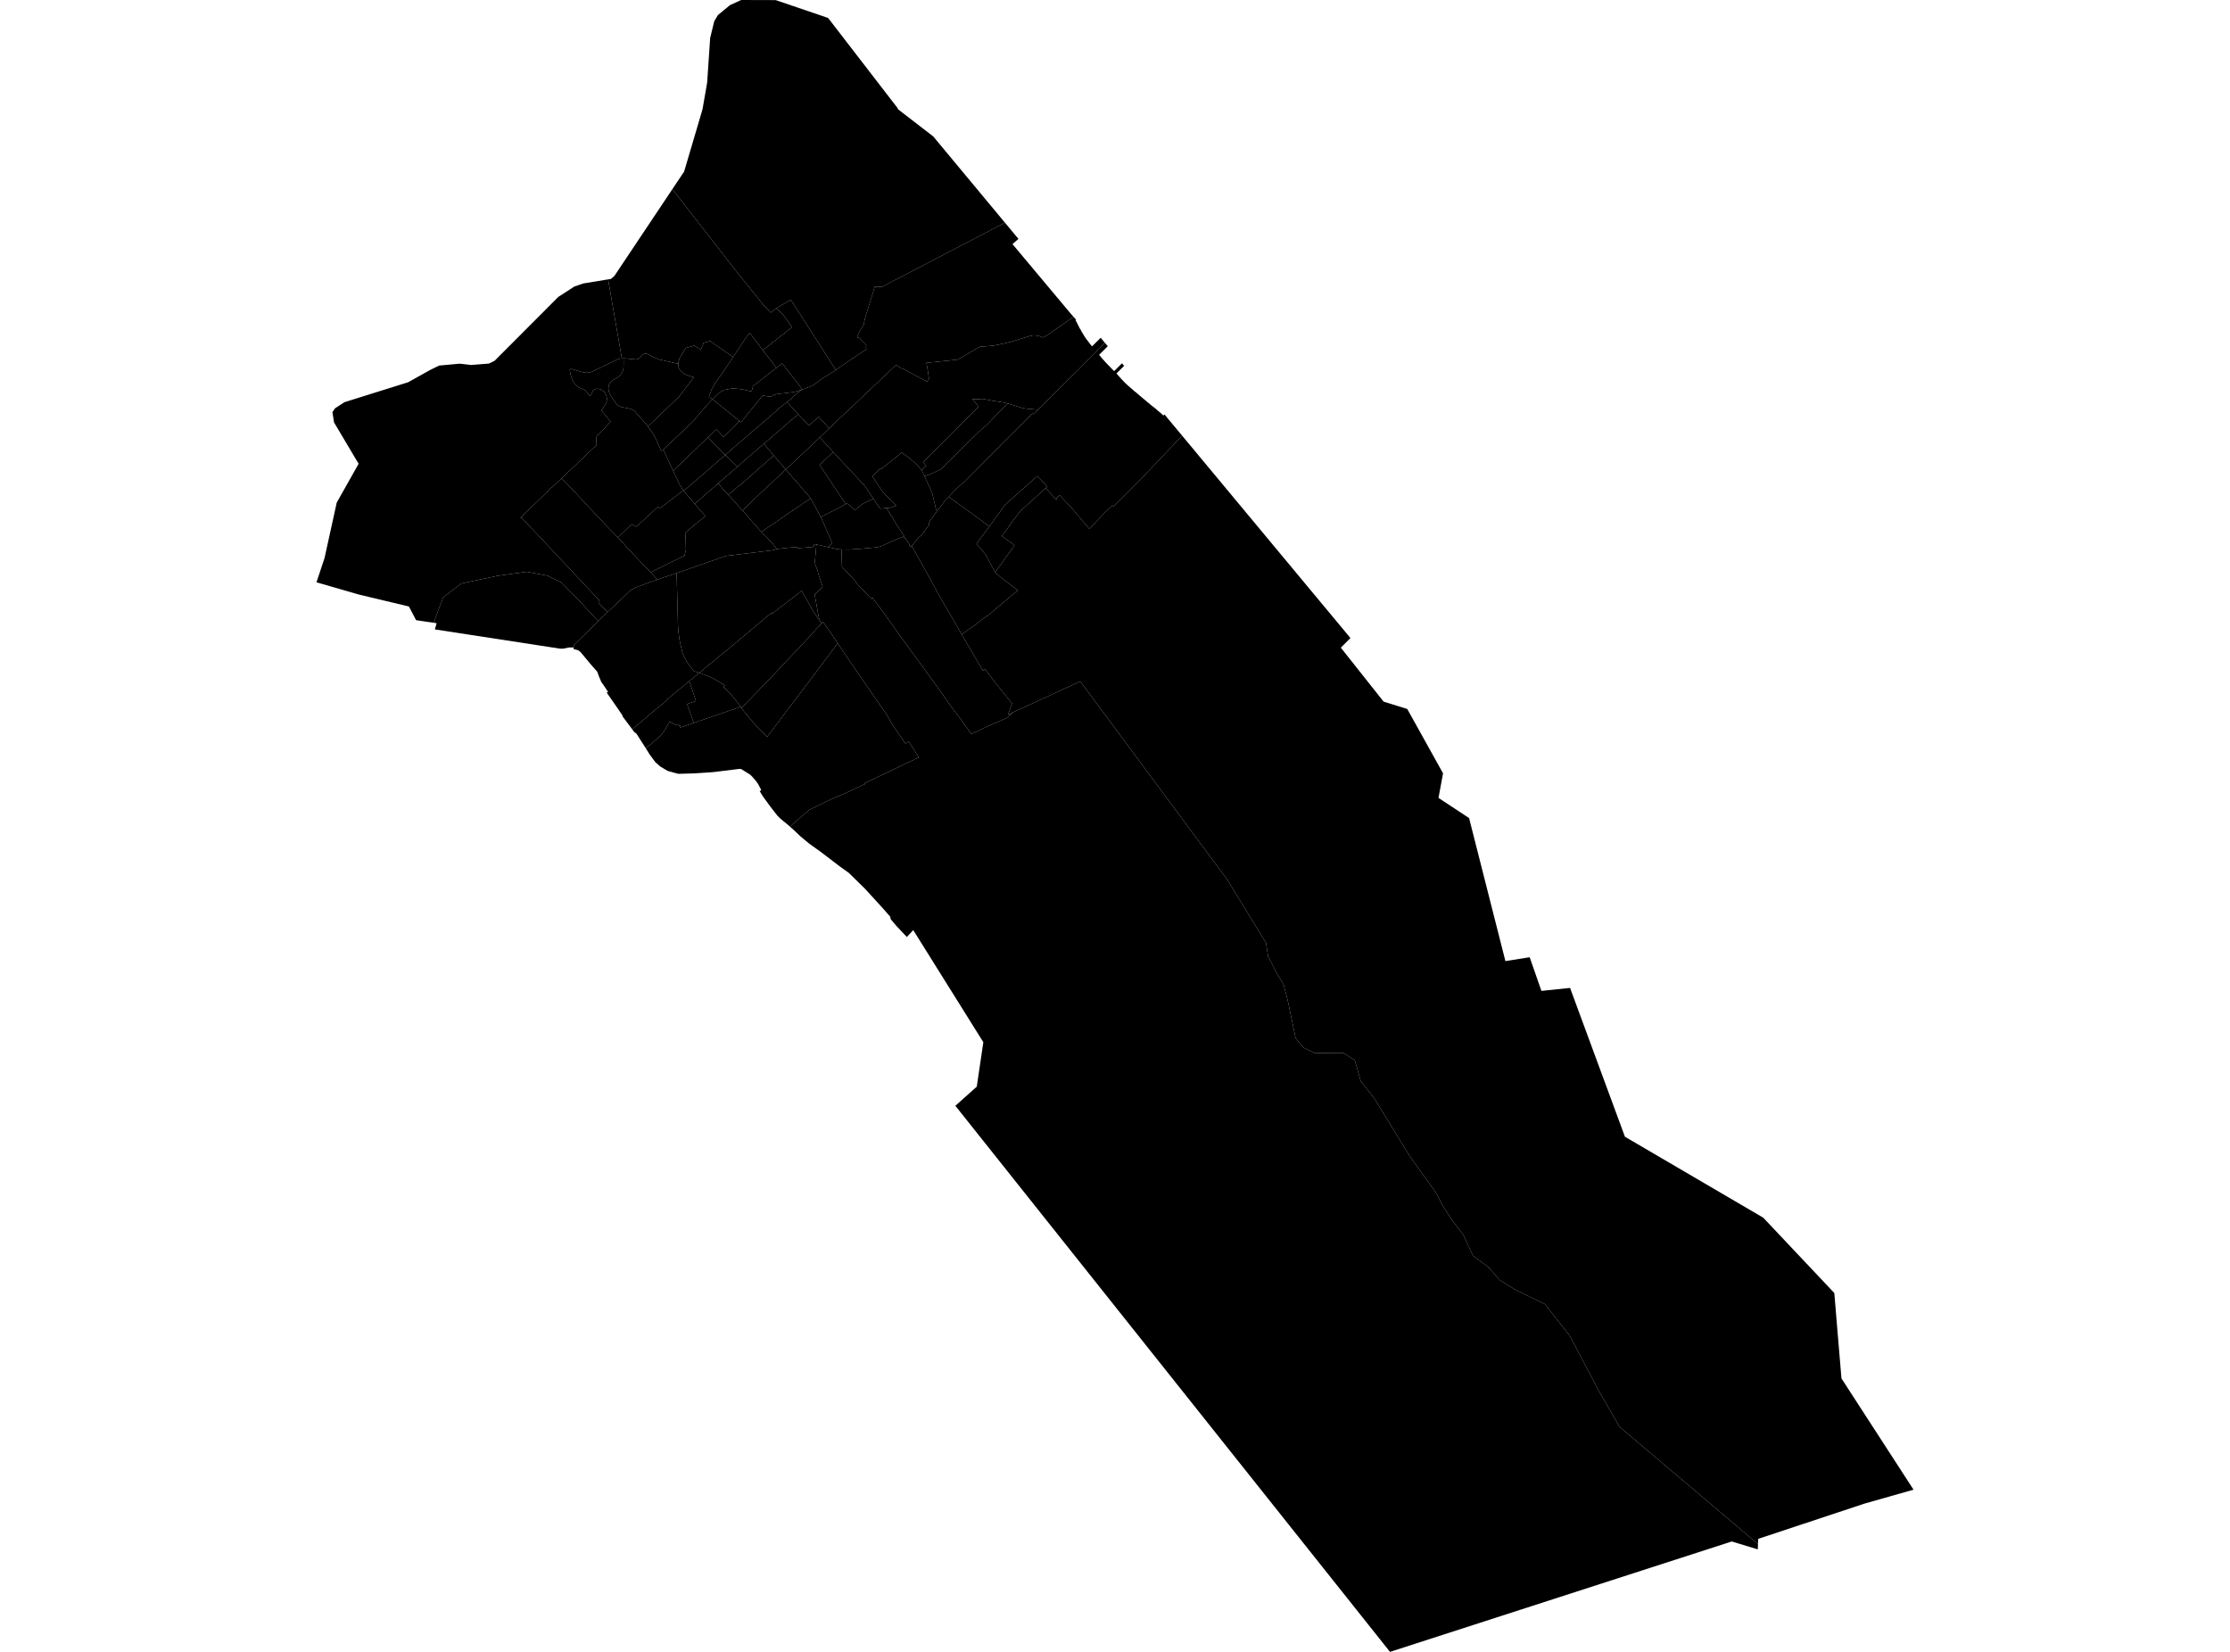 <?xml version='1.0'?>
<svg  baseProfile = 'tiny' width = '540' height = '400' stroke-linecap = 'round' stroke-linejoin = 'round' version='1.1' xmlns='http://www.w3.org/2000/svg'>
<path id='0830101001' title='0830101001'  d='M 253.22 118.231 253.182 118.181 252.387 118.925 249.056 121.978 246.861 123.959 244.439 127.303 242.609 129.826 245.688 132.046 243.656 134.835 240.982 138.607 239.24 135.365 238.976 134.847 238.698 134.317 237.31 132.665 236.452 131.744 236.591 131.542 237.726 129.952 238.875 128.425 239.569 127.492 240.843 125.725 243.379 122.218 245.751 120.124 249.939 116.389 251.214 115.254 252.274 116.364 253.598 117.878 253.22 118.231 Z' />
<path id='0830101002' title='0830101002'  d='M 282.655 101.173 286.25 105.488 276.207 116.086 272.347 119.972 271.893 120.414 269.672 122.622 269.407 122.369 267.565 124.073 263.793 128.072 259.692 123.227 258.645 122.092 257.383 120.767 256.601 119.922 255.806 120.654 256.021 120.893 255.945 120.969 255.844 121.057 253.22 118.231 253.598 117.878 252.274 116.364 251.214 115.254 249.939 116.389 245.751 120.124 243.379 122.218 240.843 125.725 239.569 127.492 238.761 126.886 236.515 125.221 236.124 124.918 233.538 123.051 233.412 122.962 230.358 120.767 229.904 120.464 229.715 120.326 230.346 119.669 231.216 118.748 232.036 117.928 232.364 117.638 233.134 116.969 233.5 116.73 233.651 116.566 243.391 106.699 243.454 106.624 243.656 106.422 243.782 106.296 247.139 102.99 250.04 100.076 250.179 100.24 250.23 100.29 250.444 100.076 250.974 99.546 251.315 99.205 251.466 99.066 252.362 98.171 253.333 97.212 254.444 96.114 255.44 95.13 256.374 94.209 257.257 93.326 258.14 92.468 258.746 91.862 258.935 91.686 259.881 90.727 260.828 89.806 261.244 89.415 261.875 88.746 262.443 88.178 263.023 87.585 263.704 86.916 264.398 86.223 265.13 85.491 267.552 83.018 268.246 83.838 267.136 84.948 266.152 85.92 266.354 86.147 266.669 86.538 267.098 87.043 267.161 87.106 267.779 87.8 269.256 89.326 269.786 89.869 270.341 89.314 271.691 87.976 272.208 88.607 271.59 89.2 270.353 90.437 271.451 91.673 272.271 92.544 272.536 92.796 272.7 92.972 272.75 93.023 273.823 93.957 274.151 94.222 274.201 94.272 274.63 94.676 275.236 95.143 275.905 95.736 277.684 97.224 277.772 97.3 277.961 97.464 278.264 97.679 278.529 97.931 279.223 98.486 279.854 98.978 280.396 99.47 281.027 99.975 281.494 100.416 281.708 100.631 281.973 100.341 282.655 101.173 Z' />
<path id='0830101003' title='0830101003'  d='M 267.552 83.018 265.13 85.491 264.398 86.223 263.704 86.916 263.023 87.585 262.443 88.178 261.875 88.746 261.244 89.415 260.828 89.806 259.881 90.727 258.935 91.686 258.746 91.862 258.14 92.468 257.257 93.326 256.374 94.209 255.44 95.13 254.444 96.114 253.333 97.212 252.362 98.171 251.466 99.066 251.315 99.205 250.722 99.155 250.621 99.142 249.283 99.016 248.312 98.928 247.883 98.852 247.164 98.675 247.088 98.663 246.861 98.587 245.776 98.246 244.994 97.994 243.997 97.679 242.887 97.439 242.205 97.325 241.94 97.287 240.527 97.073 238.509 96.694 238.42 96.657 238.319 96.644 238.219 96.619 238.13 96.606 238.029 96.593 237.928 96.593 237.827 96.581 237.726 96.593 237.638 96.593 237.537 96.606 237.411 96.619 237.247 96.644 237.083 96.669 236.919 96.682 236.755 96.682 236.591 96.694 236.427 96.694 236.263 96.682 236.112 96.682 235.948 96.669 235.783 96.644 235.619 96.631 235.455 96.606 237.007 98.461 232.263 103.167 231.002 104.517 230.825 104.681 229.034 106.447 227.305 108.176 227.141 108.327 225.715 109.715 224.958 110.447 223.533 111.923 224.315 112.793 223.142 113.689 223.028 113.765 222.801 113.412 222.662 113.248 222.523 113.084 222.372 112.92 222.233 112.755 222.082 112.591 221.93 112.44 221.766 112.289 221.615 112.137 221.451 111.986 221.287 111.847 221.11 111.696 220.946 111.57 220.164 110.85 218.612 109.765 218.335 109.601 213.957 113.121 213.452 113.576 213.275 113.361 212.468 114.131 211.206 115.342 211.244 115.38 212.203 116.805 212.808 117.726 213.326 118.496 213.692 119.039 214.032 119.404 214.789 120.174 216.026 121.36 217.048 122.433 215.231 123.013 214.84 123.051 214.663 123.013 214.587 123 214.07 123.076 213.225 123.164 213.086 123.114 213.048 123.063 211.471 120.729 211.093 120.161 209.604 117.966 209.112 117.298 208.658 116.856 208.254 116.414 207.308 115.392 207.08 115.165 206.5 114.547 204.065 111.948 201.769 109.45 198.514 105.917 200.81 103.709 201.012 103.52 202.904 101.691 203.031 101.577 204.015 100.669 216.959 88.393 217.313 88.569 217.388 88.607 217.426 88.62 217.464 88.632 217.502 88.658 217.552 88.695 217.615 88.746 217.679 88.796 217.729 88.834 217.792 88.885 217.855 88.923 217.906 88.948 217.956 88.986 217.981 89.036 218.007 89.099 218.032 89.137 218.082 89.175 218.133 89.2 218.183 89.213 218.246 89.213 218.284 89.225 218.347 89.238 218.385 89.213 218.436 89.2 218.486 89.213 218.536 89.251 218.574 89.276 218.625 89.301 218.675 89.288 218.726 89.276 218.776 89.288 218.827 89.326 218.928 89.415 218.978 89.465 219.016 89.49 219.066 89.516 219.104 89.541 219.306 89.642 219.508 89.755 219.71 89.844 219.773 89.881 220.05 90.033 220.315 90.172 220.606 90.323 220.719 90.386 221.072 90.588 221.413 90.777 221.855 91.004 222.485 91.332 222.523 91.358 223.987 92.152 224.454 92.405 224.492 92.443 224.958 91.673 224.807 90.676 224.656 89.642 224.454 88.544 224.34 87.863 226.863 87.61 228.024 87.484 228.087 87.484 228.264 87.459 230.043 87.282 230.295 87.245 230.484 87.232 231.935 87.068 232.024 87.005 232.087 86.967 232.188 86.916 232.995 86.45 233.159 86.349 235.052 85.251 235.948 84.721 236.402 84.456 236.515 84.393 237.209 83.977 238.837 83.838 238.988 83.825 239.24 83.8 240.376 83.712 240.527 83.687 240.666 83.661 241.234 83.548 241.978 83.409 242.533 83.283 243.025 83.182 243.454 83.094 243.871 82.993 244.262 82.892 244.792 82.766 245.284 82.627 245.536 82.564 246.053 82.4 246.646 82.21 247.391 81.983 248.009 81.781 248.69 81.58 249.145 81.441 249.271 81.403 249.422 81.365 249.586 81.327 249.75 81.302 249.902 81.264 250.053 81.239 250.167 81.226 250.28 81.214 250.394 81.214 250.507 81.201 250.621 81.201 250.734 81.214 250.848 81.226 250.987 81.239 251.163 81.277 251.34 81.302 251.504 81.34 251.668 81.39 251.807 81.428 251.92 81.466 252.034 81.504 252.135 81.542 252.236 81.592 252.337 81.655 252.475 81.718 253.27 81.365 254.153 80.76 255.44 79.864 257.017 78.766 258.746 77.567 259.957 76.722 260.575 77.416 260.424 77.53 260.601 77.795 261.585 79.75 261.623 79.712 261.648 79.775 261.963 80.381 262.48 81.226 262.884 81.87 263.111 82.16 263.629 82.841 263.704 82.942 264.108 83.472 264.31 83.712 264.449 83.863 266.543 81.794 267.376 82.803 267.552 83.018 Z' />
<path id='0830101004' title='0830101004'  d='M 239.569 127.492 238.875 128.425 237.726 129.952 236.591 131.542 236.452 131.744 237.31 132.665 238.698 134.317 238.976 134.847 239.24 135.365 240.982 138.607 242.205 139.692 245.36 142.102 246.52 142.972 245.183 144.007 243.278 145.609 239.96 148.448 237.398 150.303 236.175 151.3 232.869 153.596 230.144 148.89 229.652 148.044 229.589 147.931 228.365 145.836 227.822 144.903 226.649 142.846 226.523 142.506 223.343 136.765 222.927 136.033 220.782 132.198 221.842 130.898 222.485 130.116 222.511 130.053 223.053 129.674 224.996 127.126 224.883 126.672 225.034 126.457 225.261 126.154 225.223 126.016 226.851 123.858 227.204 123.391 228.012 122.332 228.466 121.739 228.794 121.272 229.248 120.767 229.715 120.326 229.904 120.464 230.358 120.767 233.412 122.962 233.538 123.051 236.124 124.918 236.515 125.221 238.761 126.886 239.569 127.492 Z' />
<path id='0830101005' title='0830101005'  d='M 220.782 132.198 222.927 136.033 223.343 136.765 226.523 142.506 226.649 142.846 227.822 144.903 228.365 145.836 229.589 147.931 229.652 148.044 230.144 148.89 232.869 153.596 234.736 156.826 236.566 159.955 238.029 162.44 238.193 162.301 238.509 161.986 241.284 165.657 242.95 167.726 244.893 170.136 244.918 170.187 244.956 170.225 244.994 170.275 245.044 170.313 245.082 170.351 244.098 173.051 244.539 172.849 244.565 172.887 244.628 172.849 244.855 172.748 245.032 172.672 244.968 172.597 245.032 172.571 245.057 172.597 245.448 172.42 243.719 173.896 241.398 174.918 240.767 175.158 240.149 175.423 239.354 175.776 237.562 176.634 236.389 177.189 235.455 177.593 235.191 177.732 232.945 174.565 232.856 174.439 232.427 173.871 231.469 172.597 229.828 170.439 229.74 170.3 227.444 166.995 223.772 161.923 220.151 156.99 219.394 155.942 217.578 153.432 214.36 148.902 211.244 144.688 211.004 145.016 210.411 144.373 209.755 143.679 207.837 141.686 207.686 141.534 207.169 140.752 207.144 140.727 205.503 138.973 203.863 137.257 203.876 136.98 203.825 135.037 203.8 134.317 203.762 133.043 203.901 133.056 205.566 133.081 207.219 132.967 207.333 132.967 209.087 132.829 211.231 132.627 211.559 132.602 212.417 132.526 213.414 132.261 213.465 132.236 214.02 131.971 214.171 131.882 215.256 131.416 216.114 131.037 217.212 130.558 218.196 130.167 218.801 129.952 218.915 130.154 219.092 130.431 219.268 130.343 220.265 131.882 220.126 132.009 220.543 132.475 220.782 132.198 Z' />
<path id='0830101006' title='0830101006'  d='M 200.457 132.463 201.34 132.652 202.16 132.841 202.715 132.98 203.762 133.043 203.8 134.317 203.825 135.037 203.876 136.98 203.863 137.257 205.503 138.973 207.144 140.727 207.169 140.752 207.686 141.534 207.837 141.686 209.755 143.679 210.411 144.373 211.004 145.016 211.244 144.688 214.36 148.902 217.578 153.432 219.394 155.942 220.151 156.99 223.772 161.923 227.444 166.995 229.74 170.3 229.828 170.439 231.469 172.597 232.427 173.871 232.856 174.439 232.945 174.565 235.191 177.732 235.455 177.593 236.389 177.189 237.562 176.634 239.354 175.776 240.149 175.423 240.767 175.158 241.398 174.918 243.719 173.896 245.448 172.42 246.71 171.84 248.413 171.057 249.51 170.553 250.57 170.073 252.778 169.064 252.829 169.039 253.232 168.849 253.346 168.799 256.387 167.398 259.225 166.086 261.597 165.001 297.164 212.97 306.576 228.337 307.068 231.567 308.96 235.238 310.828 238.456 311.799 242.152 313.742 251.375 315.609 253.671 318.385 255.021 320.694 254.996 323.911 254.958 325.299 254.946 328.075 256.763 329.513 261.834 332.793 265.96 341.234 279.75 347.782 288.923 349.195 291.686 351.542 295.357 354.343 299.016 356.702 304.088 360.411 306.813 363.212 310.018 366.922 312.289 374.1 315.796 380.131 323.454 387.133 336.765 392.18 345.508 425.703 373.883 425.652 375.183 419.357 373.265 336.591 400 231.342 267.764 236.528 263.134 238.118 252.372 221.236 225.372 221.11 225.259 219.596 226.899 216.985 224.123 215.672 222.559 215.584 222.016 215.244 221.6 213.414 219.531 209.465 215.216 205.554 211.38 203.359 209.803 198.64 206.207 197.883 205.665 196.003 204.328 193.719 202.422 192.395 201.148 191.284 200.164 192.647 198.965 193.972 197.805 194.275 197.54 195.473 196.518 195.965 196.101 201.037 193.641 202.21 193.137 205.554 191.673 209.452 189.856 209.402 189.642 210.083 189.314 210.651 189.036 211.749 188.519 212.644 188.077 214.739 187.106 214.789 187.08 221.615 183.813 222.498 183.422 220.038 179.548 219.281 180.078 216.316 175.814 214.625 172.912 212.922 170.49 208.645 164.269 206.21 160.737 203.775 157.179 202.955 155.93 202.879 155.728 202.324 154.921 200.444 152.221 199.296 150.58 198.955 150.946 198.388 150.126 198.034 148.171 197.277 144.02 197.429 143.83 198.968 142.279 199.195 142.064 198.867 141.118 198.589 140.235 198.375 139.604 197.946 138.09 197.504 136.929 197.353 136.374 197.328 135.932 197.694 131.845 199.246 132.198 200.457 132.463 Z' />
<path id='0830101007' title='0830101007'  d='M 214.663 123.013 215.433 124.3 215.862 125.006 215.925 124.956 216.089 125.196 216.455 125.927 216.896 126.722 218.965 129.851 218.801 129.952 218.196 130.167 217.212 130.558 216.114 131.037 215.256 131.416 214.171 131.882 214.02 131.971 213.465 132.236 213.414 132.261 212.417 132.526 211.559 132.602 211.231 132.627 209.087 132.829 207.333 132.967 207.219 132.967 205.566 133.081 203.901 133.056 203.762 133.043 202.715 132.98 202.16 132.841 201.34 132.652 200.457 132.463 201.554 131.529 201.403 131.201 201.024 130.356 199.876 127.681 199.763 127.416 198.753 125.183 199.965 124.59 201.819 123.656 202.967 123.076 204.797 122.067 205.087 121.903 205.705 122.319 207.017 123.518 208.241 122.508 209.099 121.89 210.613 121.158 211.471 120.729 213.048 123.063 213.086 123.114 213.225 123.164 214.07 123.076 214.587 123 214.663 123.013 Z' />
<path id='0830101008' title='0830101008'  d='M 201.769 109.45 198.451 112.554 204.797 122.067 202.967 123.076 201.819 123.656 199.965 124.59 198.753 125.183 197.05 122.016 196.281 120.666 196.23 120.578 194.237 118.244 193.417 117.26 193.215 117.033 191.877 115.531 190.275 113.689 192.142 111.923 193.782 110.384 195.183 109.071 196.684 107.658 198.514 105.917 201.769 109.45 Z' />
<path id='0830101009' title='0830101009'  d='M 198.753 125.183 199.763 127.416 199.876 127.681 201.024 130.356 201.403 131.201 201.554 131.529 200.457 132.463 199.246 132.198 197.694 131.845 197.593 131.819 197.151 131.756 197.05 132.425 194.06 132.665 193.101 132.74 193.089 132.463 192.597 132.501 190.956 132.627 188.055 132.942 187.626 132.299 187.424 131.996 186.086 130.532 186.074 130.52 184.358 128.791 184.749 128.526 184.888 128.425 185.392 128.085 187.361 126.785 187.865 126.432 187.928 126.394 189.543 125.246 189.884 125.006 192.041 123.555 192.344 123.354 195.94 120.918 196.281 120.666 197.05 122.016 198.753 125.183 Z' />
<path id='0830101010' title='0830101010'  d='M 196.281 120.666 195.94 120.918 192.344 123.354 192.041 123.555 189.884 125.006 189.543 125.246 187.928 126.394 187.865 126.432 187.361 126.785 185.392 128.085 184.888 128.425 184.749 128.526 184.358 128.791 183.702 128.085 182.97 127.252 180.611 124.527 179.816 123.644 184.257 119.304 184.547 119.051 186.667 117.096 187.247 116.54 187.323 116.465 187.499 116.301 190.275 113.689 191.877 115.531 193.215 117.033 193.417 117.26 194.237 118.244 196.23 120.578 196.281 120.666 Z' />
<path id='0830101011' title='0830101011'  d='M 223.142 113.689 223.886 115.329 224.113 115.859 224.201 116.061 224.492 116.667 225.211 118.219 225.766 119.606 225.778 119.644 226.233 121.486 226.611 123.114 226.813 123.757 226.851 123.858 225.223 126.016 225.261 126.154 225.034 126.457 224.883 126.672 224.996 127.126 223.053 129.674 222.511 130.053 222.485 130.116 221.842 130.898 220.782 132.198 220.543 132.475 220.126 132.009 220.265 131.882 219.268 130.343 219.092 130.431 218.915 130.154 218.801 129.952 218.965 129.851 216.896 126.722 216.455 125.927 216.089 125.196 215.925 124.956 215.862 125.006 215.433 124.3 214.663 123.013 214.84 123.051 215.231 123.013 217.048 122.433 216.026 121.36 214.789 120.174 214.032 119.404 213.692 119.039 213.326 118.496 212.808 117.726 212.203 116.805 211.244 115.38 211.206 115.342 212.468 114.131 213.275 113.361 213.452 113.576 213.957 113.121 218.335 109.601 218.612 109.765 220.164 110.85 220.946 111.57 221.11 111.696 221.287 111.847 221.451 111.986 221.615 112.137 221.766 112.289 221.93 112.44 222.082 112.591 222.233 112.755 222.372 112.92 222.523 113.084 222.662 113.248 222.801 113.412 223.028 113.765 223.142 113.689 Z' />
<path id='0830101012' title='0830101012'  d='M 243.997 97.679 240.565 101.186 239.897 101.93 238.761 103.091 238.055 103.596 236.932 104.656 236.351 105.211 233.777 107.734 232.011 109.5 231.708 109.803 230.27 111.204 229.425 112.011 228.743 112.718 227.873 113.613 225.942 114.522 223.886 115.329 223.142 113.689 224.315 112.793 223.533 111.923 224.958 110.447 225.715 109.715 227.141 108.327 227.305 108.176 229.034 106.447 230.825 104.681 231.002 104.517 232.263 103.167 237.007 98.461 235.455 96.606 235.619 96.631 235.783 96.644 235.948 96.669 236.112 96.682 236.263 96.682 236.427 96.694 236.591 96.694 236.755 96.682 236.919 96.682 237.083 96.669 237.247 96.644 237.411 96.619 237.537 96.606 237.638 96.593 237.726 96.593 237.827 96.581 237.928 96.593 238.029 96.593 238.13 96.606 238.219 96.619 238.319 96.644 238.42 96.657 238.509 96.694 240.527 97.073 241.94 97.287 242.205 97.325 242.887 97.439 243.997 97.679 Z' />
<path id='0830101013' title='0830101013'  d='M 251.315 99.205 250.974 99.546 250.444 100.076 250.23 100.29 250.179 100.24 250.04 100.076 247.139 102.99 243.782 106.296 243.656 106.422 243.454 106.624 243.391 106.699 233.651 116.566 233.5 116.73 233.134 116.969 232.364 117.638 232.036 117.928 231.216 118.748 230.346 119.669 229.715 120.326 229.248 120.767 228.794 121.272 228.466 121.739 228.012 122.332 227.204 123.391 226.851 123.858 226.813 123.757 226.611 123.114 226.233 121.486 225.778 119.644 225.766 119.606 225.211 118.219 224.492 116.667 224.201 116.061 224.113 115.859 223.886 115.329 225.942 114.522 227.873 113.613 228.743 112.718 229.425 112.011 230.27 111.204 231.708 109.803 232.011 109.5 233.777 107.734 236.351 105.211 236.932 104.656 238.055 103.596 238.761 103.091 239.897 101.93 240.565 101.186 243.997 97.679 244.994 97.994 245.776 98.246 246.861 98.587 247.088 98.663 247.164 98.675 247.883 98.852 248.312 98.928 249.283 99.016 250.621 99.142 250.722 99.155 251.315 99.205 Z' />
<path id='0830101014' title='0830101014'  d='M 444.186 313.109 444.918 321.953 445.915 333.788 463.364 360.724 451.466 364.105 425.753 372.634 425.703 373.883 392.18 345.508 387.133 336.765 380.131 323.454 374.1 315.796 366.922 312.289 363.212 310.018 360.411 306.813 356.702 304.088 354.343 299.016 351.542 295.357 349.195 291.686 347.782 288.923 341.234 279.75 332.793 265.96 329.513 261.834 328.075 256.763 325.299 254.946 323.911 254.958 320.694 254.996 318.385 255.021 315.609 253.671 313.742 251.375 311.799 242.152 310.828 238.456 308.96 235.238 307.068 231.567 306.576 228.337 297.164 212.97 261.597 165.001 259.225 166.086 256.387 167.398 253.346 168.799 253.232 168.849 252.829 169.039 252.778 169.064 250.57 170.073 249.51 170.553 248.413 171.057 246.71 171.84 245.448 172.42 245.057 172.597 245.032 172.571 244.968 172.597 245.032 172.672 244.855 172.748 244.628 172.849 244.565 172.887 244.539 172.849 244.098 173.051 245.082 170.351 245.044 170.313 244.994 170.275 244.956 170.225 244.918 170.187 244.893 170.136 242.95 167.726 241.284 165.657 238.509 161.986 238.193 162.301 238.029 162.44 236.566 159.955 234.736 156.826 232.869 153.596 236.175 151.3 237.398 150.303 239.96 148.448 243.278 145.609 245.183 144.007 246.52 142.972 245.36 142.102 242.205 139.692 240.982 138.607 243.656 134.835 245.688 132.046 242.609 129.826 244.439 127.303 246.861 123.959 249.056 121.978 252.387 118.925 253.182 118.181 253.22 118.231 255.844 121.057 255.945 120.969 256.021 120.893 255.806 120.654 256.601 119.922 257.383 120.767 258.645 122.092 259.692 123.227 263.793 128.072 267.565 124.073 269.407 122.369 269.672 122.622 271.893 120.414 272.347 119.972 276.207 116.086 286.25 105.488 327.015 154.504 324.681 156.826 335.039 169.897 340.767 171.675 349.435 187.257 348.337 193.212 355.743 198.095 364.537 232.728 370.416 231.794 373.255 239.944 380.194 239.225 393.48 275.259 426.977 294.865 444.186 313.109 Z' />
<path id='0830101015' title='0830101015'  d='M 211.471 120.729 210.613 121.158 209.099 121.89 208.241 122.508 207.017 123.518 205.705 122.319 205.087 121.903 204.797 122.067 198.451 112.554 201.769 109.45 204.065 111.948 206.5 114.547 207.08 115.165 207.308 115.392 208.254 116.414 208.658 116.856 209.112 117.298 209.604 117.966 211.093 120.161 211.471 120.729 Z' />
<path id='0830102001' title='0830102001'  d='M 198.388 150.126 198.955 150.946 194.905 155.362 193.126 157.292 192.849 157.545 190.124 160.396 190.035 160.497 188.042 162.617 187.777 162.932 181.04 169.897 180.106 170.868 179.526 171.448 179.324 171.158 179.122 170.881 177.936 169.24 176.599 167.701 175.211 166.376 175.198 166.313 175.526 165.973 174.416 165.266 172.662 164.257 169.924 163.109 169.331 162.932 171.602 161.052 173.974 159.109 175.223 158.075 175.942 157.494 176.018 157.469 178.201 155.614 182.049 152.385 185.216 149.71 186.225 148.89 186.932 148.322 186.982 148.587 187.613 148.082 193.139 143.868 194.111 143.023 194.565 143.856 195.612 145.698 196.911 147.981 198.388 150.126 Z' />
<path id='0830102002' title='0830102002'  d='M 191.284 200.164 190.565 199.533 188.938 198.208 188.938 198.196 188.282 197.552 186.553 195.332 184.736 192.846 183.979 191.597 184.333 191.294 183.639 189.957 183.121 189.187 182.15 188.065 181.62 187.56 179.74 186.387 179.45 186.21 178.882 186.21 172.713 186.967 168.221 187.27 164.285 187.383 163.931 187.295 163.818 187.257 163.338 187.144 161.648 186.664 159.894 185.617 158.695 184.557 157.358 182.753 156.361 181.163 157.181 180.52 157.938 179.914 159.225 178.766 159.238 178.766 159.402 178.615 159.415 178.615 159.465 178.577 160.058 178.06 160.575 177.315 161.194 176.457 161.559 175.789 161.875 175.233 162.178 174.716 163.603 175.511 163.881 175.435 163.894 175.461 164.272 175.36 164.398 175.763 164.449 175.738 164.688 175.675 164.802 176.016 164.638 176.066 164.802 176.154 167.994 175.057 170.908 174.047 179.324 171.158 179.526 171.448 179.904 171.966 179.98 172.054 182.339 174.855 184.03 176.747 185.746 178.425 187.916 175.599 191.575 170.729 196.432 164.333 199.069 160.813 201.769 157.192 202.728 155.93 202.879 155.728 202.955 155.93 203.775 157.179 206.21 160.737 208.645 164.269 212.922 170.49 214.625 172.912 216.316 175.814 219.281 180.078 220.038 179.548 222.498 183.422 221.615 183.813 214.789 187.08 214.739 187.106 212.644 188.077 211.749 188.519 210.651 189.036 210.083 189.314 209.402 189.642 209.452 189.856 205.554 191.673 202.21 193.137 201.037 193.641 195.965 196.101 195.473 196.518 194.275 197.54 193.972 197.805 192.647 198.965 191.284 200.164 Z' />
<path id='0830102003' title='0830102003'  d='M 169.331 162.932 166.909 164.926 166.745 165.064 164.991 166.515 161.244 169.606 161.332 169.72 161.118 169.909 160.298 170.59 159.579 171.095 156.866 173.404 156.248 173.921 153.081 176.583 150.722 173.429 150.747 173.265 149.359 171.221 149.309 171.158 147.441 168.471 146.911 167.726 147.252 167.55 145.915 165.556 145.637 165.203 145.095 163.941 144.754 163.008 144.603 162.629 143.354 161.216 142.634 160.371 141.486 158.983 140.578 157.898 140.553 157.873 140.01 157.456 138.887 157.166 138.912 156.775 138.95 156.22 141.587 153.634 143.543 151.728 144.476 150.82 144.893 150.429 145.107 150.214 145.625 149.672 145.94 149.357 147.113 148.234 149.384 146.089 151.226 144.348 152.034 143.553 152.488 143.111 152.614 143.023 152.728 142.935 152.854 142.846 152.98 142.771 153.106 142.695 153.245 142.619 153.371 142.556 153.51 142.493 153.775 142.367 153.977 142.279 154.191 142.178 154.393 142.089 154.608 142.001 154.822 141.925 155.037 141.85 155.39 141.711 157.32 141.004 159.137 140.373 160.777 139.793 163.818 138.784 163.894 140.638 163.931 142.165 163.994 144.209 164.095 148.65 164.121 149.281 164.146 150.366 164.146 150.707 164.158 151.06 164.171 151.413 164.196 151.766 164.209 152.12 164.247 152.473 164.272 152.776 164.272 152.814 164.31 153.167 164.348 153.52 164.398 153.861 164.449 154.214 164.499 154.555 164.55 154.895 164.55 154.908 164.613 155.249 164.676 155.602 164.84 156.283 165.13 157.557 165.143 157.62 165.168 157.785 165.244 157.999 165.332 158.213 165.408 158.441 165.508 158.655 165.597 158.87 165.698 159.071 165.799 159.286 165.912 159.5 166.026 159.702 166.139 159.904 166.253 160.106 166.379 160.308 166.505 160.51 166.631 160.699 166.758 160.888 166.896 161.077 167.035 161.267 167.186 161.456 168.044 162.528 169.331 162.932 Z' />
<path id='0830102004' title='0830102004'  d='M 187.361 110.295 187.184 110.447 185.178 112.238 183.664 113.55 182.907 114.219 181.241 115.708 179.589 117.184 179.109 117.575 179.034 117.512 177.103 119.19 176.371 119.846 175.148 118.534 174.075 117.247 173.924 117.07 174.214 116.78 176.863 114.497 178.554 113.02 179.21 112.465 180.648 111.191 181.141 110.762 183.752 108.516 184.976 107.456 185.998 108.655 187.171 110.081 187.361 110.295 Z' />
<path id='0830102005' title='0830102005'  d='M 149.624 130.154 150.368 130.936 151.756 132.475 153.75 134.595 154.065 134.936 155.112 136.046 156.399 137.409 157.535 138.582 158.506 139.604 159.137 140.373 157.32 141.004 155.39 141.711 155.037 141.85 154.822 141.925 154.608 142.001 154.393 142.089 154.191 142.178 153.977 142.279 153.775 142.367 153.51 142.493 153.371 142.556 153.245 142.619 153.106 142.695 152.98 142.771 152.854 142.846 152.728 142.935 152.614 143.023 152.488 143.111 152.034 143.553 151.226 144.348 149.384 146.089 147.113 148.234 144.956 145.963 144.88 145.799 145.158 145.433 136.995 136.715 126.662 125.738 126.447 125.549 126.283 125.41 126.031 125.36 126.397 124.994 129.147 122.332 132.781 118.862 133.172 118.307 133.765 117.928 135.998 115.821 137.802 117.663 139.518 119.493 141.84 121.978 144.186 124.489 146.848 127.303 147.214 127.681 149.624 130.154 Z' />
<path id='0830102006' title='0830102006'  d='M 175.627 110.169 174.946 110.762 171.4 113.841 171.249 113.979 167.704 117.02 167.35 117.323 166.013 118.483 165.508 118.723 165.357 118.521 164.575 117.348 164.171 116.477 163.338 114.698 163.01 114.017 163.099 113.941 163.969 113.096 165.344 111.771 166.821 110.333 167.401 109.778 170.139 107.141 171.426 105.917 172.334 106.863 173.217 107.759 174.34 108.895 175.627 110.169 Z' />
<path id='0830102007' title='0830102007'  d='M 179.059 101.943 177.318 103.785 175.211 105.816 173.47 103.974 171.426 105.917 170.139 107.141 167.401 109.778 166.821 110.333 165.344 111.771 163.969 113.096 163.099 113.941 163.01 114.017 162.581 113.109 162.026 111.923 160.626 108.857 161.686 107.848 162.972 106.611 163.704 105.93 165.887 103.911 167.691 102.157 167.83 102.031 169.382 100.189 171.628 97.59 172.523 96.682 173.129 97.149 175.93 99.407 176.018 99.483 178.668 101.64 179.059 101.943 Z' />
<path id='0830102008' title='0830102008'  d='M 177.52 86.475 177.229 86.904 176.371 88.203 174.857 90.386 174.037 91.547 173.255 92.594 172.309 94.348 171.653 96.013 172.523 96.682 171.628 97.59 169.382 100.189 167.83 102.031 167.691 102.157 165.887 103.911 163.704 105.93 162.972 106.611 161.686 107.848 160.626 108.857 160.424 109.059 160.134 109.185 159.389 107.608 158.607 105.879 158.481 105.652 158.38 105.45 158.266 105.261 158.14 105.059 158.027 104.87 157.901 104.681 157.774 104.492 157.648 104.302 157.509 104.126 157.421 104.012 156.904 103.242 164.398 96.089 168.007 91.383 166.329 90.815 165.71 90.55 164.751 89.692 164.348 89.213 164.259 88.102 164.234 87.85 164.587 86.702 164.915 86.109 165.029 85.932 166.076 84.254 168.145 83.687 169.697 84.772 170.391 83.018 171.918 82.576 173.608 83.724 177.52 86.475 Z' />
<path id='0830102009' title='0830102009'  d='M 190.59 97.338 188.673 98.864 187.07 100.29 185.607 101.564 184.181 102.788 183.071 103.722 182.251 104.428 180.939 105.577 177.532 108.504 177.456 108.579 175.627 110.169 174.34 108.895 173.217 107.759 172.334 106.863 171.426 105.917 173.47 103.974 175.211 105.816 177.318 103.785 179.059 101.943 179.45 102.246 181.456 99.735 181.847 99.256 184.698 95.761 184.875 95.799 186.023 96.001 186.112 96.013 186.2 96.026 186.288 96.026 186.364 96.026 186.452 96.026 186.54 96.013 186.629 96.001 186.717 95.988 186.793 95.963 186.881 95.937 186.969 95.912 187.02 95.887 187.108 95.811 187.184 95.761 187.26 95.723 187.335 95.672 187.411 95.635 187.487 95.597 187.575 95.572 187.651 95.546 187.89 95.496 188.61 95.344 190.061 95.206 191.65 95.004 192.672 94.815 193.202 94.676 194.186 94.36 192.975 95.256 191.474 96.644 190.59 97.338 Z' />
<path id='0830102010' title='0830102010'  d='M 200.81 103.709 198.514 105.917 196.684 107.658 195.183 109.071 193.782 110.384 192.142 111.923 190.275 113.689 187.361 110.295 187.171 110.081 185.998 108.655 184.976 107.456 185.91 106.649 186.856 105.854 187.121 105.602 189.392 103.646 190.818 102.397 191.423 101.893 193.303 100.315 193.934 100.984 195.852 103.028 197.151 101.918 198.274 100.934 200.57 103.52 200.81 103.709 Z' />
<path id='0830102011' title='0830102011'  d='M 184.711 84.822 186.919 87.623 187.991 89.087 182.339 93.49 182.024 94.802 179.627 94.259 177.494 94.032 175.236 94.436 174.075 95.168 172.523 96.682 171.653 96.013 172.309 94.348 173.255 92.594 174.037 91.547 174.857 90.386 176.371 88.203 177.229 86.904 177.52 86.475 180.472 81.996 180.522 81.933 180.661 81.744 180.8 81.554 180.951 81.365 181.09 81.176 181.254 80.999 181.406 80.823 181.57 80.633 184.711 84.822 Z' />
<path id='0830102012' title='0830102012'  d='M 193.303 100.315 191.423 101.893 190.818 102.397 189.392 103.646 187.121 105.602 186.856 105.854 185.91 106.649 184.976 107.456 183.752 108.516 181.141 110.762 180.648 111.191 179.21 112.465 178.554 113.02 177.078 111.582 175.627 110.169 177.456 108.579 177.532 108.504 180.939 105.577 182.251 104.428 183.071 103.722 184.181 102.788 185.607 101.564 187.07 100.29 188.673 98.864 190.59 97.338 192.798 99.773 193.303 100.315 Z' />
<path id='0830102013' title='0830102013'  d='M 246.583 57.81 246.621 57.848 245.17 59.109 246.369 60.535 248.186 62.705 253.258 68.761 259.326 76.003 259.957 76.722 258.746 77.567 257.017 78.766 255.44 79.864 254.153 80.76 253.27 81.365 252.475 81.718 252.337 81.655 252.236 81.592 252.135 81.542 252.034 81.504 251.92 81.466 251.807 81.428 251.668 81.39 251.504 81.34 251.34 81.302 251.163 81.277 250.987 81.239 250.848 81.226 250.734 81.214 250.621 81.201 250.507 81.201 250.394 81.214 250.28 81.214 250.167 81.226 250.053 81.239 249.902 81.264 249.75 81.302 249.586 81.327 249.422 81.365 249.271 81.403 249.145 81.441 248.69 81.58 248.009 81.781 247.391 81.983 246.646 82.21 246.053 82.4 245.536 82.564 245.284 82.627 244.792 82.766 244.262 82.892 243.871 82.993 243.454 83.094 243.025 83.182 242.533 83.283 241.978 83.409 241.234 83.548 240.666 83.661 240.527 83.687 240.376 83.712 239.24 83.8 238.988 83.825 238.837 83.838 237.209 83.977 236.515 84.393 236.402 84.456 235.948 84.721 235.052 85.251 233.159 86.349 232.995 86.45 232.188 86.916 232.087 86.967 232.024 87.005 231.935 87.068 230.484 87.232 230.295 87.245 230.043 87.282 228.264 87.459 228.087 87.484 228.024 87.484 226.863 87.61 224.34 87.863 224.454 88.544 224.656 89.642 224.807 90.676 224.958 91.673 224.492 92.443 224.454 92.405 223.987 92.152 222.523 91.358 222.485 91.332 221.855 91.004 221.413 90.777 221.072 90.588 220.719 90.386 220.606 90.323 220.315 90.172 220.05 90.033 219.773 89.881 219.71 89.844 219.508 89.755 219.306 89.642 219.104 89.541 219.066 89.516 219.016 89.49 218.978 89.465 218.928 89.415 218.827 89.326 218.776 89.288 218.726 89.276 218.675 89.288 218.625 89.301 218.574 89.276 218.536 89.251 218.486 89.213 218.436 89.2 218.385 89.213 218.347 89.238 218.284 89.225 218.246 89.213 218.183 89.213 218.133 89.2 218.082 89.175 218.032 89.137 218.007 89.099 217.981 89.036 217.956 88.986 217.906 88.948 217.855 88.923 217.792 88.885 217.729 88.834 217.679 88.796 217.615 88.746 217.552 88.695 217.502 88.658 217.464 88.632 217.426 88.62 217.388 88.607 217.313 88.569 216.959 88.393 204.015 100.669 203.031 101.577 202.904 101.691 201.012 103.52 200.81 103.709 200.57 103.52 198.274 100.934 197.151 101.918 195.852 103.028 193.934 100.984 193.303 100.315 192.798 99.773 190.59 97.338 191.474 96.644 192.975 95.256 194.186 94.36 194.83 94.108 196.659 93.427 196.823 93.313 197.832 92.619 198.892 91.799 201.655 90.083 202.387 89.579 207.017 86.412 208.809 85.226 209.844 84.557 209.806 84.494 209.768 84.418 209.743 84.355 209.717 84.28 209.705 84.191 209.692 84.116 209.692 84.04 209.692 83.964 209.705 83.888 209.73 83.813 209.743 83.737 209.78 83.661 209.818 83.586 208.506 82.261 208.254 82.009 207.938 81.681 207.585 81.769 207.585 81.655 207.598 81.592 207.61 81.517 207.636 81.441 207.661 81.353 207.711 81.226 207.762 81.1 207.812 80.974 207.863 80.86 207.938 80.696 208.014 80.532 208.09 80.368 208.178 80.204 208.266 80.04 208.367 79.876 208.456 79.725 208.557 79.574 208.582 79.536 208.721 79.321 208.859 79.107 208.998 78.892 209.15 78.69 209.162 78.589 209.2 78.35 209.238 78.123 209.288 77.883 209.339 77.656 209.364 77.542 209.402 77.34 209.452 77.126 209.516 76.924 209.566 76.722 209.616 76.571 209.919 75.625 210.247 74.539 210.575 73.467 210.966 72.218 211.358 70.969 211.484 70.553 211.559 70.288 211.61 70.111 211.812 69.48 211.824 69.404 212.014 69.404 212.178 69.417 212.241 69.417 212.619 69.43 212.745 69.43 212.821 69.43 213.578 69.455 243.354 53.924 246.583 57.81 Z' />
<path id='0830102014' title='0830102014'  d='M 202.879 155.728 202.728 155.93 201.769 157.192 199.069 160.813 196.432 164.333 191.575 170.729 187.916 175.599 185.746 178.425 184.03 176.747 182.339 174.855 179.98 172.054 179.904 171.966 179.526 171.448 180.106 170.868 181.04 169.897 187.777 162.932 188.042 162.617 190.035 160.497 190.124 160.396 192.849 157.545 193.126 157.292 194.905 155.362 198.955 150.946 199.296 150.58 200.444 152.221 202.324 154.921 202.879 155.728 Z' />
<path id='0830102015' title='0830102015'  d='M 190.275 113.689 187.499 116.301 187.323 116.465 187.247 116.54 186.667 117.096 184.547 119.051 184.257 119.304 179.816 123.644 177.292 120.818 176.561 120.035 176.371 119.846 177.103 119.19 179.034 117.512 179.109 117.575 179.589 117.184 181.241 115.708 182.907 114.219 183.664 113.55 185.178 112.238 187.184 110.447 187.361 110.295 190.275 113.689 Z' />
<path id='0830102016' title='0830102016'  d='M 168.234 122.004 169.76 123.795 170.795 124.931 170.543 125.145 167.943 127.315 167.88 127.366 165.937 128.993 166.038 130.76 166.089 132.93 166.089 133.119 165.736 134.557 163.225 135.768 160.739 137.005 158.935 137.888 157.535 138.582 156.399 137.409 155.112 136.046 154.065 134.936 153.75 134.595 151.756 132.475 150.368 130.936 149.624 130.154 152.93 126.975 154.128 127.53 159.301 122.723 159.717 123.126 165.508 118.723 166.19 119.632 167.59 121.234 168.234 122.004 Z' />
<path id='0830102017' title='0830102017'  d='M 202.387 89.579 201.655 90.083 198.892 91.799 197.832 92.619 196.823 93.313 196.659 93.427 194.83 94.108 194.186 94.36 193.909 93.78 192.231 91.623 191.12 90.209 189.43 88.002 188.711 88.544 187.991 89.087 186.919 87.623 184.711 84.822 191.789 79.22 189.682 76.255 188.017 74.615 191.511 72.609 202.387 89.579 Z' />
<path id='0830102018' title='0830102018'  d='M 167.994 175.057 164.802 176.154 164.638 176.066 164.802 176.016 164.688 175.675 164.449 175.738 164.398 175.763 164.272 175.36 163.894 175.461 163.881 175.435 163.603 175.511 162.178 174.716 161.875 175.233 161.559 175.789 161.194 176.457 160.575 177.315 160.058 178.06 159.465 178.577 159.415 178.615 159.402 178.615 159.238 178.766 159.225 178.766 157.938 179.914 157.181 180.52 156.361 181.163 156.147 180.823 154.116 177.656 153.548 177.227 153.081 176.583 156.248 173.921 156.866 173.404 159.579 171.095 160.298 170.59 161.118 169.909 161.332 169.72 161.244 169.606 164.991 166.515 166.745 165.064 166.909 164.926 167.414 166.364 168.511 169.745 166.379 170.464 166.568 171.019 167.149 172.647 167.994 175.057 Z' />
<path id='0830102019' title='0830102019'  d='M 179.324 171.158 170.908 174.047 167.994 175.057 167.149 172.647 166.568 171.019 166.379 170.464 168.511 169.745 167.414 166.364 166.909 164.926 169.331 162.932 169.924 163.109 172.662 164.257 174.416 165.266 175.526 165.973 175.198 166.313 175.211 166.376 176.599 167.701 177.936 169.24 179.122 170.881 179.324 171.158 Z' />
<path id='0830102020' title='0830102020'  d='M 197.694 131.845 197.328 135.932 197.353 136.374 197.504 136.929 197.946 138.09 198.375 139.604 198.589 140.235 198.867 141.118 199.195 142.064 198.968 142.279 197.429 143.83 197.277 144.02 198.034 148.171 198.388 150.126 196.911 147.981 195.612 145.698 194.565 143.856 194.111 143.023 193.139 143.868 187.613 148.082 186.982 148.587 186.932 148.322 186.225 148.89 185.216 149.71 182.049 152.385 178.201 155.614 176.018 157.469 175.942 157.494 175.223 158.075 173.974 159.109 171.602 161.052 169.331 162.932 168.044 162.528 167.186 161.456 167.035 161.267 166.896 161.077 166.758 160.888 166.631 160.699 166.505 160.51 166.379 160.308 166.253 160.106 166.139 159.904 166.026 159.702 165.912 159.5 165.799 159.286 165.698 159.071 165.597 158.87 165.508 158.655 165.408 158.441 165.332 158.213 165.244 157.999 165.168 157.785 165.143 157.62 165.13 157.557 164.84 156.283 164.676 155.602 164.613 155.249 164.55 154.908 164.55 154.895 164.499 154.555 164.449 154.214 164.398 153.861 164.348 153.52 164.31 153.167 164.272 152.814 164.272 152.776 164.247 152.473 164.209 152.12 164.196 151.766 164.171 151.413 164.158 151.06 164.146 150.707 164.146 150.366 164.121 149.281 164.095 148.65 163.994 144.209 163.931 142.165 163.894 140.638 163.818 138.784 164.499 138.557 171.893 135.97 171.981 135.945 175.577 134.683 175.778 134.62 179.702 134.141 187.436 133.195 188.055 132.942 190.956 132.627 192.597 132.501 193.089 132.463 193.101 132.74 194.06 132.665 197.05 132.425 197.151 131.756 197.593 131.819 197.694 131.845 Z' />
<path id='0830102021' title='0830102021'  d='M 178.554 113.02 176.863 114.497 174.214 116.78 173.924 117.07 173.735 117.247 172.031 118.66 170.517 119.997 168.776 121.549 168.234 122.004 167.59 121.234 166.19 119.632 165.508 118.723 166.013 118.483 167.35 117.323 167.704 117.02 171.249 113.979 171.4 113.841 174.946 110.762 175.627 110.169 177.078 111.582 178.554 113.02 Z' />
<path id='0830102022' title='0830102022'  d='M 176.371 119.846 176.561 120.035 177.292 120.818 179.816 123.644 180.611 124.527 182.97 127.252 183.702 128.085 184.358 128.791 186.074 130.52 186.086 130.532 187.424 131.996 187.626 132.299 188.055 132.942 187.436 133.195 179.702 134.141 175.778 134.62 175.577 134.683 171.981 135.945 171.893 135.97 164.499 138.557 163.818 138.784 160.777 139.793 159.137 140.373 158.506 139.604 157.535 138.582 158.935 137.888 160.739 137.005 163.225 135.768 165.736 134.557 166.089 133.119 166.089 132.93 166.038 130.76 165.937 128.993 167.88 127.366 167.943 127.315 170.543 125.145 170.795 124.931 169.76 123.795 168.234 122.004 168.776 121.549 170.517 119.997 172.031 118.66 173.735 117.247 173.924 117.07 174.075 117.247 175.148 118.534 176.371 119.846 Z' />
<path id='0830102023' title='0830102023'  d='M 150.583 86.803 150.381 86.816 150.204 86.841 150.103 86.853 150.003 86.879 149.914 86.904 149.813 86.929 149.712 86.954 149.624 86.992 149.523 87.03 149.435 87.068 147.151 88.166 145.145 89.15 143.808 89.78 143.694 89.831 143.581 89.894 143.467 89.944 143.354 89.995 143.24 90.045 143.126 90.083 143 90.121 142.874 90.159 142.761 90.184 142.634 90.209 142.508 90.222 142.382 90.247 142.256 90.26 142.142 90.26 142.054 90.26 141.89 90.26 141.739 90.235 141.587 90.222 141.436 90.197 141.284 90.172 141.133 90.134 140.982 90.096 140.83 90.058 140.679 90.02 140.603 89.982 138.597 89.402 138.547 89.389 138.496 89.377 138.446 89.364 138.395 89.364 138.345 89.364 138.294 89.364 138.244 89.377 138.193 89.389 138.155 89.402 138.105 89.427 138.067 89.452 138.017 89.478 137.979 89.516 137.903 89.604 137.928 89.642 137.966 89.692 137.979 89.73 138.004 89.78 138.017 89.831 138.029 89.881 138.029 89.919 138.042 90.058 138.055 90.184 138.08 90.31 138.206 90.815 138.231 90.929 138.282 91.08 138.319 91.244 138.383 91.395 138.433 91.547 138.496 91.698 138.559 91.85 138.647 92.026 138.761 92.266 138.849 92.43 138.95 92.569 139.039 92.708 139.127 92.821 139.215 92.922 139.304 93.036 139.404 93.137 139.505 93.237 139.606 93.338 139.707 93.427 139.821 93.515 139.96 93.629 140.048 93.692 140.161 93.78 140.288 93.856 140.401 93.919 140.527 93.994 140.78 94.095 140.868 94.133 140.982 94.171 141.083 94.209 141.183 94.247 141.284 94.297 141.373 94.348 141.474 94.398 141.562 94.461 141.65 94.512 141.739 94.587 141.827 94.651 141.903 94.726 141.991 94.802 142.067 94.878 142.13 94.953 142.205 95.042 142.268 95.13 142.332 95.218 142.861 95.874 142.925 95.836 142.962 95.811 143.013 95.773 143.051 95.736 143.089 95.698 143.114 95.66 143.152 95.609 143.177 95.572 143.202 95.508 143.24 95.395 143.303 95.231 143.379 95.067 143.404 95.004 143.48 94.878 143.568 94.739 143.656 94.6 143.694 94.55 143.757 94.499 143.808 94.449 143.871 94.398 143.934 94.36 143.997 94.31 144.073 94.285 144.136 94.247 144.211 94.222 144.287 94.196 144.35 94.171 144.426 94.158 144.502 94.146 144.577 94.133 144.666 94.133 144.741 94.133 144.817 94.133 144.893 94.146 144.968 94.158 145.019 94.171 145.12 94.196 145.208 94.222 145.309 94.247 145.397 94.285 145.486 94.322 145.574 94.36 145.662 94.411 145.751 94.461 145.839 94.512 145.915 94.575 145.99 94.625 146.066 94.688 146.142 94.764 146.255 94.878 146.331 94.953 146.394 95.029 146.457 95.117 146.52 95.206 146.583 95.294 146.634 95.382 146.684 95.483 146.722 95.572 146.773 95.672 146.81 95.773 146.836 95.874 146.874 95.975 146.899 96.076 146.911 96.177 146.937 96.278 146.949 96.392 146.962 96.53 146.962 96.631 146.962 96.732 146.949 96.833 146.949 96.934 146.937 97.035 146.911 97.136 146.886 97.224 146.861 97.325 146.836 97.426 146.798 97.515 146.76 97.615 146.722 97.704 146.672 97.792 146.621 97.88 146.571 97.969 146.432 98.183 146.281 98.423 146.129 98.663 145.978 98.902 145.814 99.142 145.65 99.369 145.877 99.659 147.593 101.766 147.643 101.829 147.694 101.88 147.744 101.943 147.807 101.993 147.883 102.057 146.003 104.1 145.99 104.138 146.003 104.227 145.953 104.239 145.915 104.252 145.864 104.264 145.826 104.277 145.789 104.302 145.751 104.328 145.713 104.353 145.675 104.378 145.65 104.416 144.855 105.223 144.792 105.286 144.741 105.349 144.691 105.413 144.64 105.476 144.603 105.551 144.552 105.614 144.514 105.69 144.489 105.766 144.451 105.842 144.426 105.93 144.413 106.006 144.388 106.081 144.375 106.17 144.375 106.245 144.363 106.321 144.363 106.447 144.363 106.573 144.363 106.699 144.363 106.826 144.375 106.952 144.388 107.078 144.413 107.204 144.464 107.684 144.476 107.785 143.076 109.059 141.928 110.156 140.818 111.216 139.884 112.137 138.673 113.273 137.575 114.307 136.074 115.746 135.998 115.821 133.765 117.928 133.172 118.307 132.781 118.862 129.147 122.332 126.397 124.994 126.031 125.36 126.283 125.41 126.447 125.549 126.662 125.738 136.995 136.715 145.158 145.433 144.88 145.799 144.956 145.963 147.113 148.234 145.94 149.357 145.625 149.672 145.107 150.214 144.893 150.429 140.174 145.344 135.91 141.017 132.516 139.389 127.532 138.456 120.568 139.415 111.686 141.294 107.295 144.676 105.011 150.807 100.76 150.177 99.018 146.858 98.653 146.77 86.843 143.957 76.636 141.004 78.579 135.163 81.544 121.701 86.843 112.301 86.843 112.289 86.831 112.289 83.487 106.662 80.888 102.284 80.497 99.798 81.141 98.864 83.412 97.388 98.211 92.758 98.88 92.544 99.031 92.455 104.179 89.579 106.336 88.519 111.32 88.065 111.332 88.065 114.095 88.38 118.385 88.039 119.76 87.371 135.203 71.89 139.089 69.379 141.209 68.647 147.252 67.651 150.583 86.803 Z' />
<path id='0830102024' title='0830102024'  d='M 164.259 88.102 164.348 89.213 164.751 89.692 165.71 90.55 166.329 90.815 168.007 91.383 164.398 96.089 156.904 103.242 154.242 100.189 154.09 100.025 154.027 99.937 153.964 99.861 153.901 99.773 153.825 99.697 153.75 99.621 153.674 99.558 153.598 99.483 153.51 99.42 153.422 99.369 153.333 99.306 153.245 99.256 153.157 99.205 153.056 99.155 152.967 99.117 152.867 99.079 152.766 99.041 152.665 99.016 152.564 98.991 152.463 98.965 152.337 98.928 151.958 98.839 151.681 98.789 151.403 98.738 151.113 98.688 150.835 98.65 150.797 98.637 150.684 98.625 150.583 98.6 150.482 98.562 150.381 98.536 150.28 98.499 150.179 98.461 150.078 98.41 149.99 98.36 149.889 98.309 149.801 98.259 149.712 98.196 149.624 98.133 149.548 98.07 149.46 97.994 149.384 97.931 149.309 97.855 149.233 97.767 149.17 97.691 149.107 97.603 149.044 97.515 148.211 96.278 147.883 95.786 147.82 95.685 147.757 95.584 147.706 95.483 147.643 95.382 147.605 95.281 147.555 95.168 147.517 95.067 147.479 94.953 147.441 94.84 147.416 94.739 147.391 94.625 147.378 94.512 147.366 94.398 147.353 94.272 147.34 94.158 147.34 94.045 147.34 93.931 147.34 93.818 147.353 93.704 147.366 93.591 147.391 93.477 147.441 93.25 147.479 93.149 147.567 92.998 147.631 92.897 147.694 92.796 147.757 92.708 147.908 92.531 147.996 92.443 148.072 92.354 148.16 92.279 148.249 92.203 148.438 92.051 148.526 91.988 148.627 91.925 148.728 91.862 148.829 91.812 148.943 91.761 149.069 91.686 149.195 91.61 149.321 91.534 149.447 91.458 149.561 91.37 149.674 91.282 149.788 91.194 149.902 91.093 150.015 91.004 150.116 90.891 150.217 90.79 150.331 90.676 150.406 90.563 150.469 90.462 150.532 90.361 150.596 90.26 150.646 90.159 150.684 90.083 150.734 89.982 150.772 89.881 150.81 89.768 150.848 89.667 150.886 89.553 150.911 89.452 150.936 89.339 150.949 89.225 150.961 89.112 150.974 89.011 150.987 88.897 151.012 87.711 150.987 86.79 151.062 86.79 151.239 86.79 151.403 86.79 151.58 86.803 151.756 86.816 151.92 86.841 153.888 87.03 153.964 87.03 154.04 87.03 154.116 87.03 154.191 87.017 154.267 87.005 154.343 86.98 154.418 86.967 154.481 86.942 154.557 86.904 154.62 86.879 154.696 86.841 154.759 86.79 154.822 86.752 154.873 86.702 154.936 86.652 154.986 86.601 155.037 86.538 155.566 85.958 155.63 85.907 155.68 85.857 155.743 85.819 155.831 85.768 155.882 85.731 155.945 85.705 156.021 85.693 156.084 85.667 156.147 85.655 156.21 85.655 156.286 85.642 156.349 85.642 156.424 85.655 156.488 85.655 156.551 85.667 156.614 85.693 156.689 85.705 156.778 85.743 157.144 85.92 157.472 86.071 157.8 86.235 158.128 86.387 158.456 86.551 158.607 86.626 158.759 86.702 158.923 86.778 159.074 86.841 159.238 86.904 159.402 86.967 159.566 87.03 159.73 87.08 159.894 87.131 160.071 87.156 160.172 87.169 164.259 88.102 Z' />
<path id='0830102025' title='0830102025'  d='M 194.186 94.36 193.202 94.676 192.672 94.815 191.65 95.004 190.061 95.206 188.61 95.344 187.89 95.496 187.651 95.546 187.575 95.572 187.487 95.597 187.411 95.635 187.335 95.672 187.26 95.723 187.184 95.761 187.108 95.811 187.02 95.887 186.969 95.912 186.881 95.937 186.793 95.963 186.717 95.988 186.629 96.001 186.54 96.013 186.452 96.026 186.364 96.026 186.288 96.026 186.2 96.026 186.112 96.013 186.023 96.001 184.875 95.799 184.698 95.761 181.847 99.256 181.456 99.735 179.45 102.246 179.059 101.943 178.668 101.64 176.018 99.483 175.93 99.407 173.129 97.149 172.523 96.682 174.075 95.168 175.236 94.436 177.494 94.032 179.627 94.259 182.024 94.802 182.339 93.49 187.991 89.087 188.711 88.544 189.43 88.002 191.12 90.209 192.231 91.623 193.909 93.78 194.186 94.36 Z' />
<path id='0830102026' title='0830102026'  d='M 156.904 103.242 157.421 104.012 157.509 104.126 157.648 104.302 157.774 104.492 157.901 104.681 158.027 104.87 158.14 105.059 158.266 105.261 158.38 105.45 158.481 105.652 158.607 105.879 159.389 107.608 160.134 109.185 160.424 109.059 160.626 108.857 162.026 111.923 162.581 113.109 163.01 114.017 163.338 114.698 164.171 116.477 164.575 117.348 165.357 118.521 165.508 118.723 159.717 123.126 159.301 122.723 154.128 127.53 152.93 126.975 149.624 130.154 147.214 127.681 146.848 127.303 144.186 124.489 141.84 121.978 139.518 119.493 137.802 117.663 135.998 115.821 136.074 115.746 137.575 114.307 138.673 113.273 139.884 112.137 140.818 111.216 141.928 110.156 143.076 109.059 144.476 107.785 144.464 107.684 144.413 107.204 144.388 107.078 144.375 106.952 144.363 106.826 144.363 106.699 144.363 106.573 144.363 106.447 144.363 106.321 144.375 106.245 144.375 106.17 144.388 106.081 144.413 106.006 144.426 105.93 144.451 105.842 144.489 105.766 144.514 105.69 144.552 105.614 144.603 105.551 144.64 105.476 144.691 105.413 144.741 105.349 144.792 105.286 144.855 105.223 145.65 104.416 145.675 104.378 145.713 104.353 145.751 104.328 145.789 104.302 145.826 104.277 145.864 104.264 145.915 104.252 145.953 104.239 146.003 104.227 145.99 104.138 146.003 104.1 147.883 102.057 147.807 101.993 147.744 101.943 147.694 101.88 147.643 101.829 147.593 101.766 145.877 99.659 145.65 99.369 145.814 99.142 145.978 98.902 146.129 98.663 146.281 98.423 146.432 98.183 146.571 97.969 146.621 97.88 146.672 97.792 146.722 97.704 146.76 97.615 146.798 97.515 146.836 97.426 146.861 97.325 146.886 97.224 146.911 97.136 146.937 97.035 146.949 96.934 146.949 96.833 146.962 96.732 146.962 96.631 146.962 96.53 146.949 96.392 146.937 96.278 146.911 96.177 146.899 96.076 146.874 95.975 146.836 95.874 146.81 95.773 146.773 95.672 146.722 95.572 146.684 95.483 146.634 95.382 146.583 95.294 146.52 95.206 146.457 95.117 146.394 95.029 146.331 94.953 146.255 94.878 146.142 94.764 146.066 94.688 145.99 94.625 145.915 94.575 145.839 94.512 145.751 94.461 145.662 94.411 145.574 94.36 145.486 94.322 145.397 94.285 145.309 94.247 145.208 94.222 145.12 94.196 145.019 94.171 144.968 94.158 144.893 94.146 144.817 94.133 144.741 94.133 144.666 94.133 144.577 94.133 144.502 94.146 144.426 94.158 144.35 94.171 144.287 94.196 144.211 94.222 144.136 94.247 144.073 94.285 143.997 94.31 143.934 94.36 143.871 94.398 143.808 94.449 143.757 94.499 143.694 94.55 143.656 94.6 143.568 94.739 143.48 94.878 143.404 95.004 143.379 95.067 143.303 95.231 143.24 95.395 143.202 95.508 143.177 95.572 143.152 95.609 143.114 95.66 143.089 95.698 143.051 95.736 143.013 95.773 142.962 95.811 142.925 95.836 142.861 95.874 142.332 95.218 142.268 95.13 142.205 95.042 142.13 94.953 142.067 94.878 141.991 94.802 141.903 94.726 141.827 94.651 141.739 94.587 141.65 94.512 141.562 94.461 141.474 94.398 141.373 94.348 141.284 94.297 141.183 94.247 141.083 94.209 140.982 94.171 140.868 94.133 140.78 94.095 140.527 93.994 140.401 93.919 140.288 93.856 140.161 93.78 140.048 93.692 139.96 93.629 139.821 93.515 139.707 93.427 139.606 93.338 139.505 93.237 139.404 93.137 139.304 93.036 139.215 92.922 139.127 92.821 139.039 92.708 138.95 92.569 138.849 92.43 138.761 92.266 138.647 92.026 138.559 91.85 138.496 91.698 138.433 91.547 138.383 91.395 138.319 91.244 138.282 91.08 138.231 90.929 138.206 90.815 138.08 90.31 138.055 90.184 138.042 90.058 138.029 89.919 138.029 89.881 138.017 89.831 138.004 89.78 137.979 89.73 137.966 89.692 137.928 89.642 137.903 89.604 137.979 89.516 138.017 89.478 138.067 89.452 138.105 89.427 138.155 89.402 138.193 89.389 138.244 89.377 138.294 89.364 138.345 89.364 138.395 89.364 138.446 89.364 138.496 89.377 138.547 89.389 138.597 89.402 140.603 89.982 140.679 90.02 140.83 90.058 140.982 90.096 141.133 90.134 141.284 90.172 141.436 90.197 141.587 90.222 141.739 90.235 141.89 90.26 142.054 90.26 142.142 90.26 142.256 90.26 142.382 90.247 142.508 90.222 142.634 90.209 142.761 90.184 142.874 90.159 143 90.121 143.126 90.083 143.24 90.045 143.354 89.995 143.467 89.944 143.581 89.894 143.694 89.831 143.808 89.78 145.145 89.15 147.151 88.166 149.435 87.068 149.523 87.03 149.624 86.992 149.712 86.954 149.813 86.929 149.914 86.904 150.003 86.879 150.103 86.853 150.204 86.841 150.381 86.816 150.583 86.803 150.722 86.79 150.898 86.79 150.987 86.79 151.012 87.711 150.987 88.897 150.974 89.011 150.961 89.112 150.949 89.225 150.936 89.339 150.911 89.452 150.886 89.553 150.848 89.667 150.81 89.768 150.772 89.881 150.734 89.982 150.684 90.083 150.646 90.159 150.596 90.26 150.532 90.361 150.469 90.462 150.406 90.563 150.331 90.676 150.217 90.79 150.116 90.891 150.015 91.004 149.902 91.093 149.788 91.194 149.674 91.282 149.561 91.37 149.447 91.458 149.321 91.534 149.195 91.61 149.069 91.686 148.943 91.761 148.829 91.812 148.728 91.862 148.627 91.925 148.526 91.988 148.438 92.051 148.249 92.203 148.16 92.279 148.072 92.354 147.996 92.443 147.908 92.531 147.757 92.708 147.694 92.796 147.631 92.897 147.567 92.998 147.479 93.149 147.441 93.25 147.391 93.477 147.366 93.591 147.353 93.704 147.34 93.818 147.34 93.931 147.34 94.045 147.34 94.158 147.353 94.272 147.366 94.398 147.378 94.512 147.391 94.625 147.416 94.739 147.441 94.84 147.479 94.953 147.517 95.067 147.555 95.168 147.605 95.281 147.643 95.382 147.706 95.483 147.757 95.584 147.82 95.685 147.883 95.786 148.211 96.278 149.044 97.515 149.107 97.603 149.17 97.691 149.233 97.767 149.309 97.855 149.384 97.931 149.46 97.994 149.548 98.07 149.624 98.133 149.712 98.196 149.801 98.259 149.889 98.309 149.99 98.36 150.078 98.41 150.179 98.461 150.28 98.499 150.381 98.536 150.482 98.562 150.583 98.6 150.684 98.625 150.797 98.637 150.835 98.65 151.113 98.688 151.403 98.738 151.681 98.789 151.958 98.839 152.337 98.928 152.463 98.965 152.564 98.991 152.665 99.016 152.766 99.041 152.867 99.079 152.967 99.117 153.056 99.155 153.157 99.205 153.245 99.256 153.333 99.306 153.422 99.369 153.51 99.42 153.598 99.483 153.674 99.558 153.75 99.621 153.825 99.697 153.901 99.773 153.964 99.861 154.027 99.937 154.09 100.025 154.242 100.189 156.904 103.242 Z' />
<path id='0830102027' title='0830102027'  d='M 188.017 74.615 189.682 76.255 191.789 79.22 184.711 84.822 181.57 80.633 181.406 80.823 181.254 80.999 181.09 81.176 180.951 81.365 180.8 81.554 180.661 81.744 180.522 81.933 180.472 81.996 177.52 86.475 173.608 83.724 171.918 82.576 170.391 83.018 169.697 84.772 168.145 83.687 166.076 84.254 165.029 85.932 164.915 86.109 164.587 86.702 164.234 87.85 164.259 88.102 160.172 87.169 160.071 87.156 159.894 87.131 159.73 87.08 159.566 87.03 159.402 86.967 159.238 86.904 159.074 86.841 158.923 86.778 158.759 86.702 158.607 86.626 158.456 86.551 158.128 86.387 157.8 86.235 157.472 86.071 157.144 85.92 156.778 85.743 156.689 85.705 156.614 85.693 156.551 85.667 156.488 85.655 156.424 85.655 156.349 85.642 156.286 85.642 156.21 85.655 156.147 85.655 156.084 85.667 156.021 85.693 155.945 85.705 155.882 85.731 155.831 85.768 155.743 85.819 155.68 85.857 155.63 85.907 155.566 85.958 155.037 86.538 154.986 86.601 154.936 86.652 154.873 86.702 154.822 86.752 154.759 86.79 154.696 86.841 154.62 86.879 154.557 86.904 154.481 86.942 154.418 86.967 154.343 86.98 154.267 87.005 154.191 87.017 154.116 87.03 154.04 87.03 153.964 87.03 153.888 87.03 151.92 86.841 151.756 86.816 151.58 86.803 151.403 86.79 151.239 86.79 151.062 86.79 150.987 86.79 150.898 86.79 150.722 86.79 150.583 86.803 147.252 67.651 147.959 67.537 148.804 66.78 162.821 45.799 177.721 64.963 184.749 73.719 186.667 75.713 188.017 74.615 Z' />
<path id='0830102028' title='0830102028'  d='M 202.387 89.579 191.511 72.609 188.017 74.615 186.667 75.713 184.749 73.719 177.721 64.963 162.821 45.799 163.957 44.095 165.66 41.559 168.902 30.583 170.114 26.47 171.236 20.035 171.968 9.185 172.952 5.16 173.835 3.659 173.848 3.646 176.498 1.464 176.763 1.249 179.425 0.025 179.45 0.013 179.45 0 187.84 0.025 195.259 2.549 200.532 4.353 217.35 26.167 217.439 26.445 225.993 33.043 243.354 53.924 213.578 69.455 212.821 69.43 212.745 69.43 212.619 69.43 212.241 69.417 212.178 69.417 212.014 69.404 211.824 69.404 211.812 69.48 211.61 70.111 211.559 70.288 211.484 70.553 211.358 70.969 210.966 72.218 210.575 73.467 210.247 74.539 209.919 75.625 209.616 76.571 209.566 76.722 209.516 76.924 209.452 77.126 209.402 77.34 209.364 77.542 209.339 77.656 209.288 77.883 209.238 78.123 209.2 78.35 209.162 78.589 209.15 78.69 208.998 78.892 208.859 79.107 208.721 79.321 208.582 79.536 208.557 79.574 208.456 79.725 208.367 79.876 208.266 80.04 208.178 80.204 208.09 80.368 208.014 80.532 207.938 80.696 207.863 80.86 207.812 80.974 207.762 81.1 207.711 81.226 207.661 81.353 207.636 81.441 207.61 81.517 207.598 81.592 207.585 81.655 207.585 81.769 207.938 81.681 208.254 82.009 208.506 82.261 209.818 83.586 209.78 83.661 209.743 83.737 209.73 83.813 209.705 83.888 209.692 83.964 209.692 84.04 209.692 84.116 209.705 84.191 209.717 84.28 209.743 84.355 209.768 84.418 209.806 84.494 209.844 84.557 208.809 85.226 207.017 86.412 202.387 89.579 Z' />
<path id='0830102029' title='0830102029'  d='M 144.893 150.429 144.476 150.82 143.543 151.728 141.587 153.634 138.95 156.22 138.912 156.775 137.764 156.788 136.364 157.078 135.67 157.078 105.302 152.41 105.731 150.908 105.011 150.807 107.295 144.676 111.686 141.294 120.568 139.415 127.532 138.456 132.516 139.389 135.91 141.017 140.174 145.344 144.893 150.429 Z' />
</svg>
